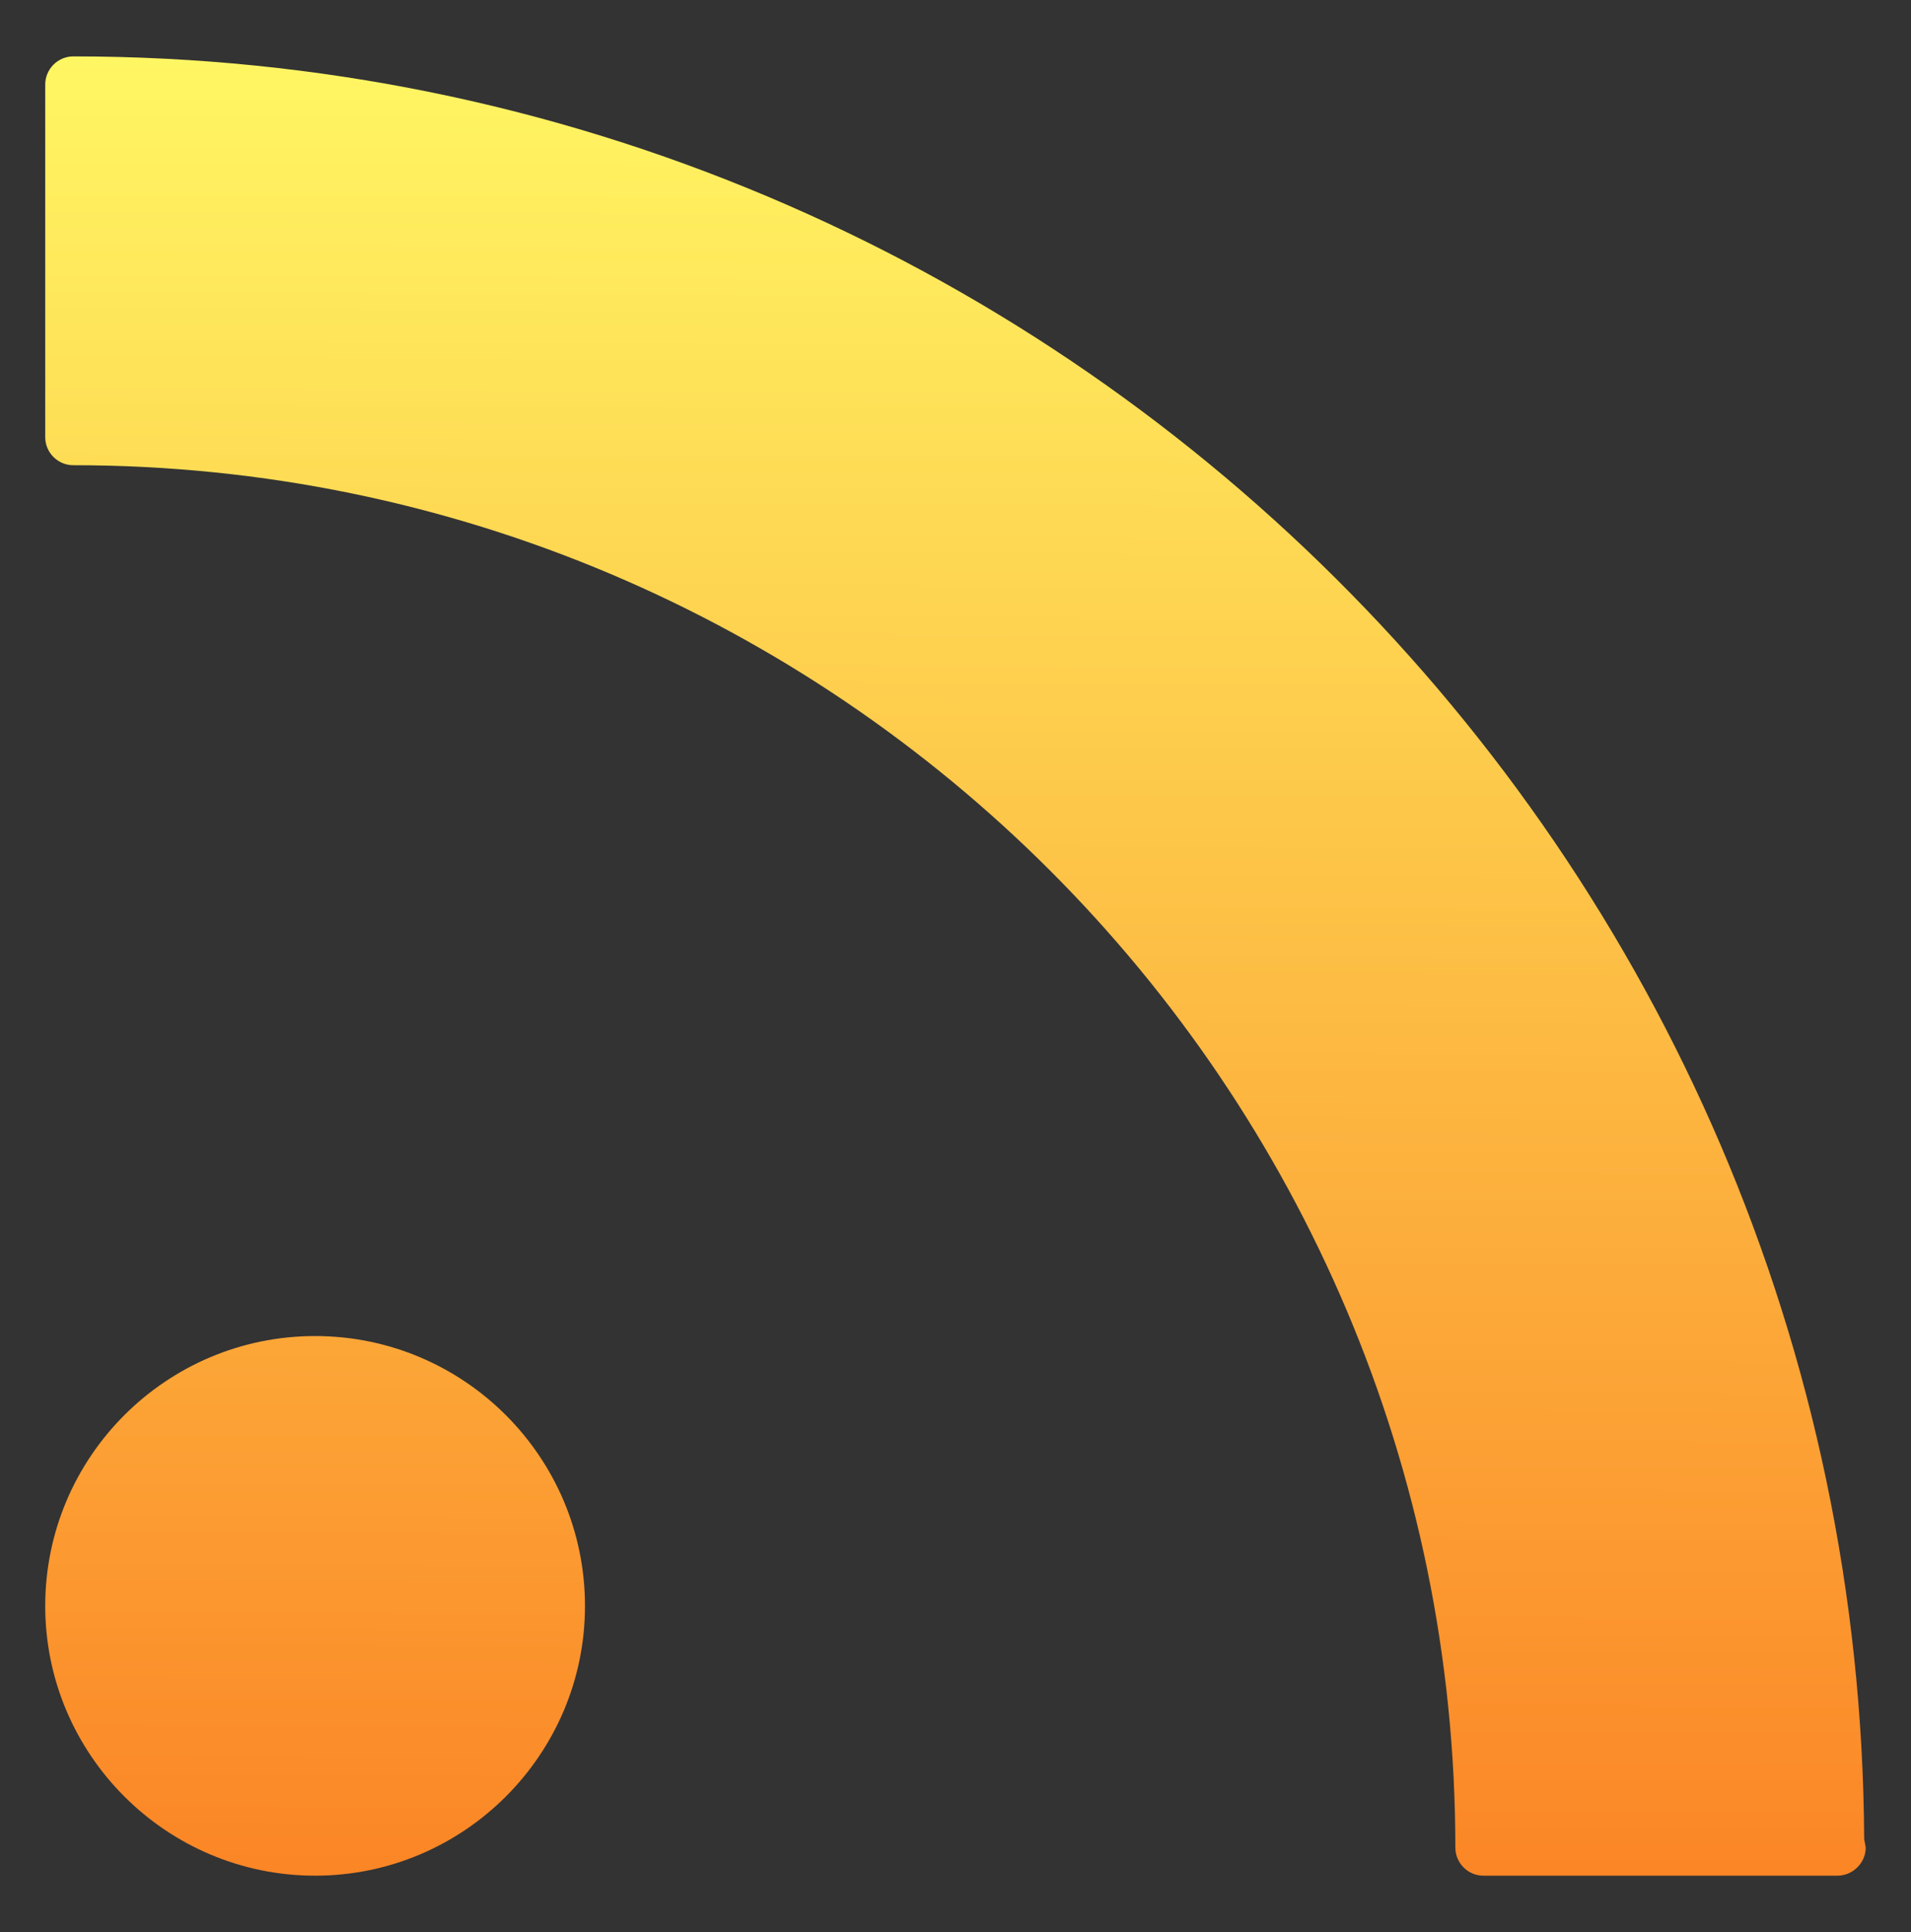<?xml version="1.0" encoding="UTF-8" standalone="no"?>
<svg
   xmlns:dc="http://purl.org/dc/elements/1.1/"
   xmlns:cc="http://creativecommons.org/ns#"
   xmlns:rdf="http://www.w3.org/1999/02/22-rdf-syntax-ns#"
   xmlns:svg="http://www.w3.org/2000/svg"
   xmlns="http://www.w3.org/2000/svg"
   xmlns:xlink="http://www.w3.org/1999/xlink"
   width="205.66mm"
   height="207.894mm"
   viewBox="0 0 205.66 207.894"
   version="1.1"
   id="svg8">
  <rect x="0" y="0" width="205.66" height="207.894" fill="#333333" stroke="none"/>
  <defs
     id="defs12">
    <linearGradient
       id="linearGradient40136">
      <stop
         id="stop40132"
         offset="0"
         style="stop-color:#fff663;stop-opacity:1" />
      <stop
         id="stop40134"
         offset="1"
         style="stop-color:#fb8626;stop-opacity:1" />
    </linearGradient>
    <linearGradient
       gradientUnits="userSpaceOnUse"
       y2="24.191"
       x2="13.291"
       y1="0.086"
       x1="13.392"
       id="linearGradient40138"
       xlink:href="#linearGradient40136" />
  </defs>
  <style
     type="text/css"
     id="style3111">
	.st0{fill:#333333;}
</style>
  <style
     type="text/css"
     id="style2">
	.st0{fill:none;}
	.st1{fill:#F4481E;}
	.st2{fill:url(#SVGID_1_);}
	.st3{opacity:0.1;fill:#FFFFFF;enable-background:new    ;}
	.st4{fill:#FFD119;}
	.st5{fill:#FF8C00;}
	.st6{fill:url(#SVGID_2_);}
	.st7{fill:#FAFAFA;}
	.st8{opacity:0.3;fill:#FFFFFF;enable-background:new    ;}
</style>
  <g
     id="g1018"
     transform="matrix(8.052,0,0,8.052,4.867,5.988)"
     style="fill-opacity:1;fill:url(#linearGradient40138)">
    <g
       id="g958"
       style="fill-opacity:1;fill:url(#linearGradient40138)">
      <g
         id="c40_rss"
         style="fill-opacity:1;fill:url(#linearGradient40138)">
        <path
           id="path950"
           d="M 3.607,17.11 C 1.618,17.11 0,18.726 0,20.717 c 0,1.984 1.618,3.604 3.607,3.604 1.989,0 3.607,-1.619 3.607,-3.604 0,-1.991 -1.618,-3.607 -3.607,-3.607 z"
           style="fill-opacity:1;fill:url(#linearGradient40138)" />
        <path
           id="path952"
           d="M 0.375,7.951 C 0.169,7.951 0,8.12 0,8.328 v 4.578 c 0,0.206 0.169,0.374 0.375,0.374 5.879,0 10.665,4.784 10.665,10.665 0,0.205 0.166,0.375 0.375,0.375 h 4.581 0.016 c 0.209,0 0.377,-0.17 0.377,-0.375 L 16.371,23.828 C 16.305,15.064 9.152,7.951 0.375,7.951 Z"
           style="fill-opacity:1;fill:url(#linearGradient40138)" />
        <path
           id="path954"
           d="M 24.311,23.828 C 24.246,10.681 13.531,0.01 0.375,0.01 0.169,0.01 0,0.179 0,0.387 v 4.711 c 0,0.207 0.169,0.375 0.375,0.375 10.186,0 18.472,8.287 18.472,18.473 0,0.205 0.168,0.375 0.373,0.375 h 4.713 0.02 c 0.205,0 0.379,-0.17 0.379,-0.375 z"
           style="fill-opacity:1;fill:url(#linearGradient40138)" />
      </g>
      <g
         id="Capa_1_3_"
         style="fill-opacity:1;fill:url(#linearGradient40138)" />
    </g>
    <g
       id="g960"
       style="fill-opacity:1;fill:url(#linearGradient40138)" />
    <g
       id="g962"
       style="fill-opacity:1;fill:url(#linearGradient40138)" />
    <g
       id="g964"
       style="fill-opacity:1;fill:url(#linearGradient40138)" />
    <g
       id="g966"
       style="fill-opacity:1;fill:url(#linearGradient40138)" />
    <g
       id="g968"
       style="fill-opacity:1;fill:url(#linearGradient40138)" />
    <g
       id="g970"
       style="fill-opacity:1;fill:url(#linearGradient40138)" />
    <g
       id="g972"
       style="fill-opacity:1;fill:url(#linearGradient40138)" />
    <g
       id="g974"
       style="fill-opacity:1;fill:url(#linearGradient40138)" />
    <g
       id="g976"
       style="fill-opacity:1;fill:url(#linearGradient40138)" />
    <g
       id="g978"
       style="fill-opacity:1;fill:url(#linearGradient40138)" />
    <g
       id="g980"
       style="fill-opacity:1;fill:url(#linearGradient40138)" />
    <g
       id="g982"
       style="fill-opacity:1;fill:url(#linearGradient40138)" />
    <g
       id="g984"
       style="fill-opacity:1;fill:url(#linearGradient40138)" />
    <g
       id="g986"
       style="fill-opacity:1;fill:url(#linearGradient40138)" />
    <g
       id="g988"
       style="fill-opacity:1;fill:url(#linearGradient40138)" />
  </g>
</svg>
